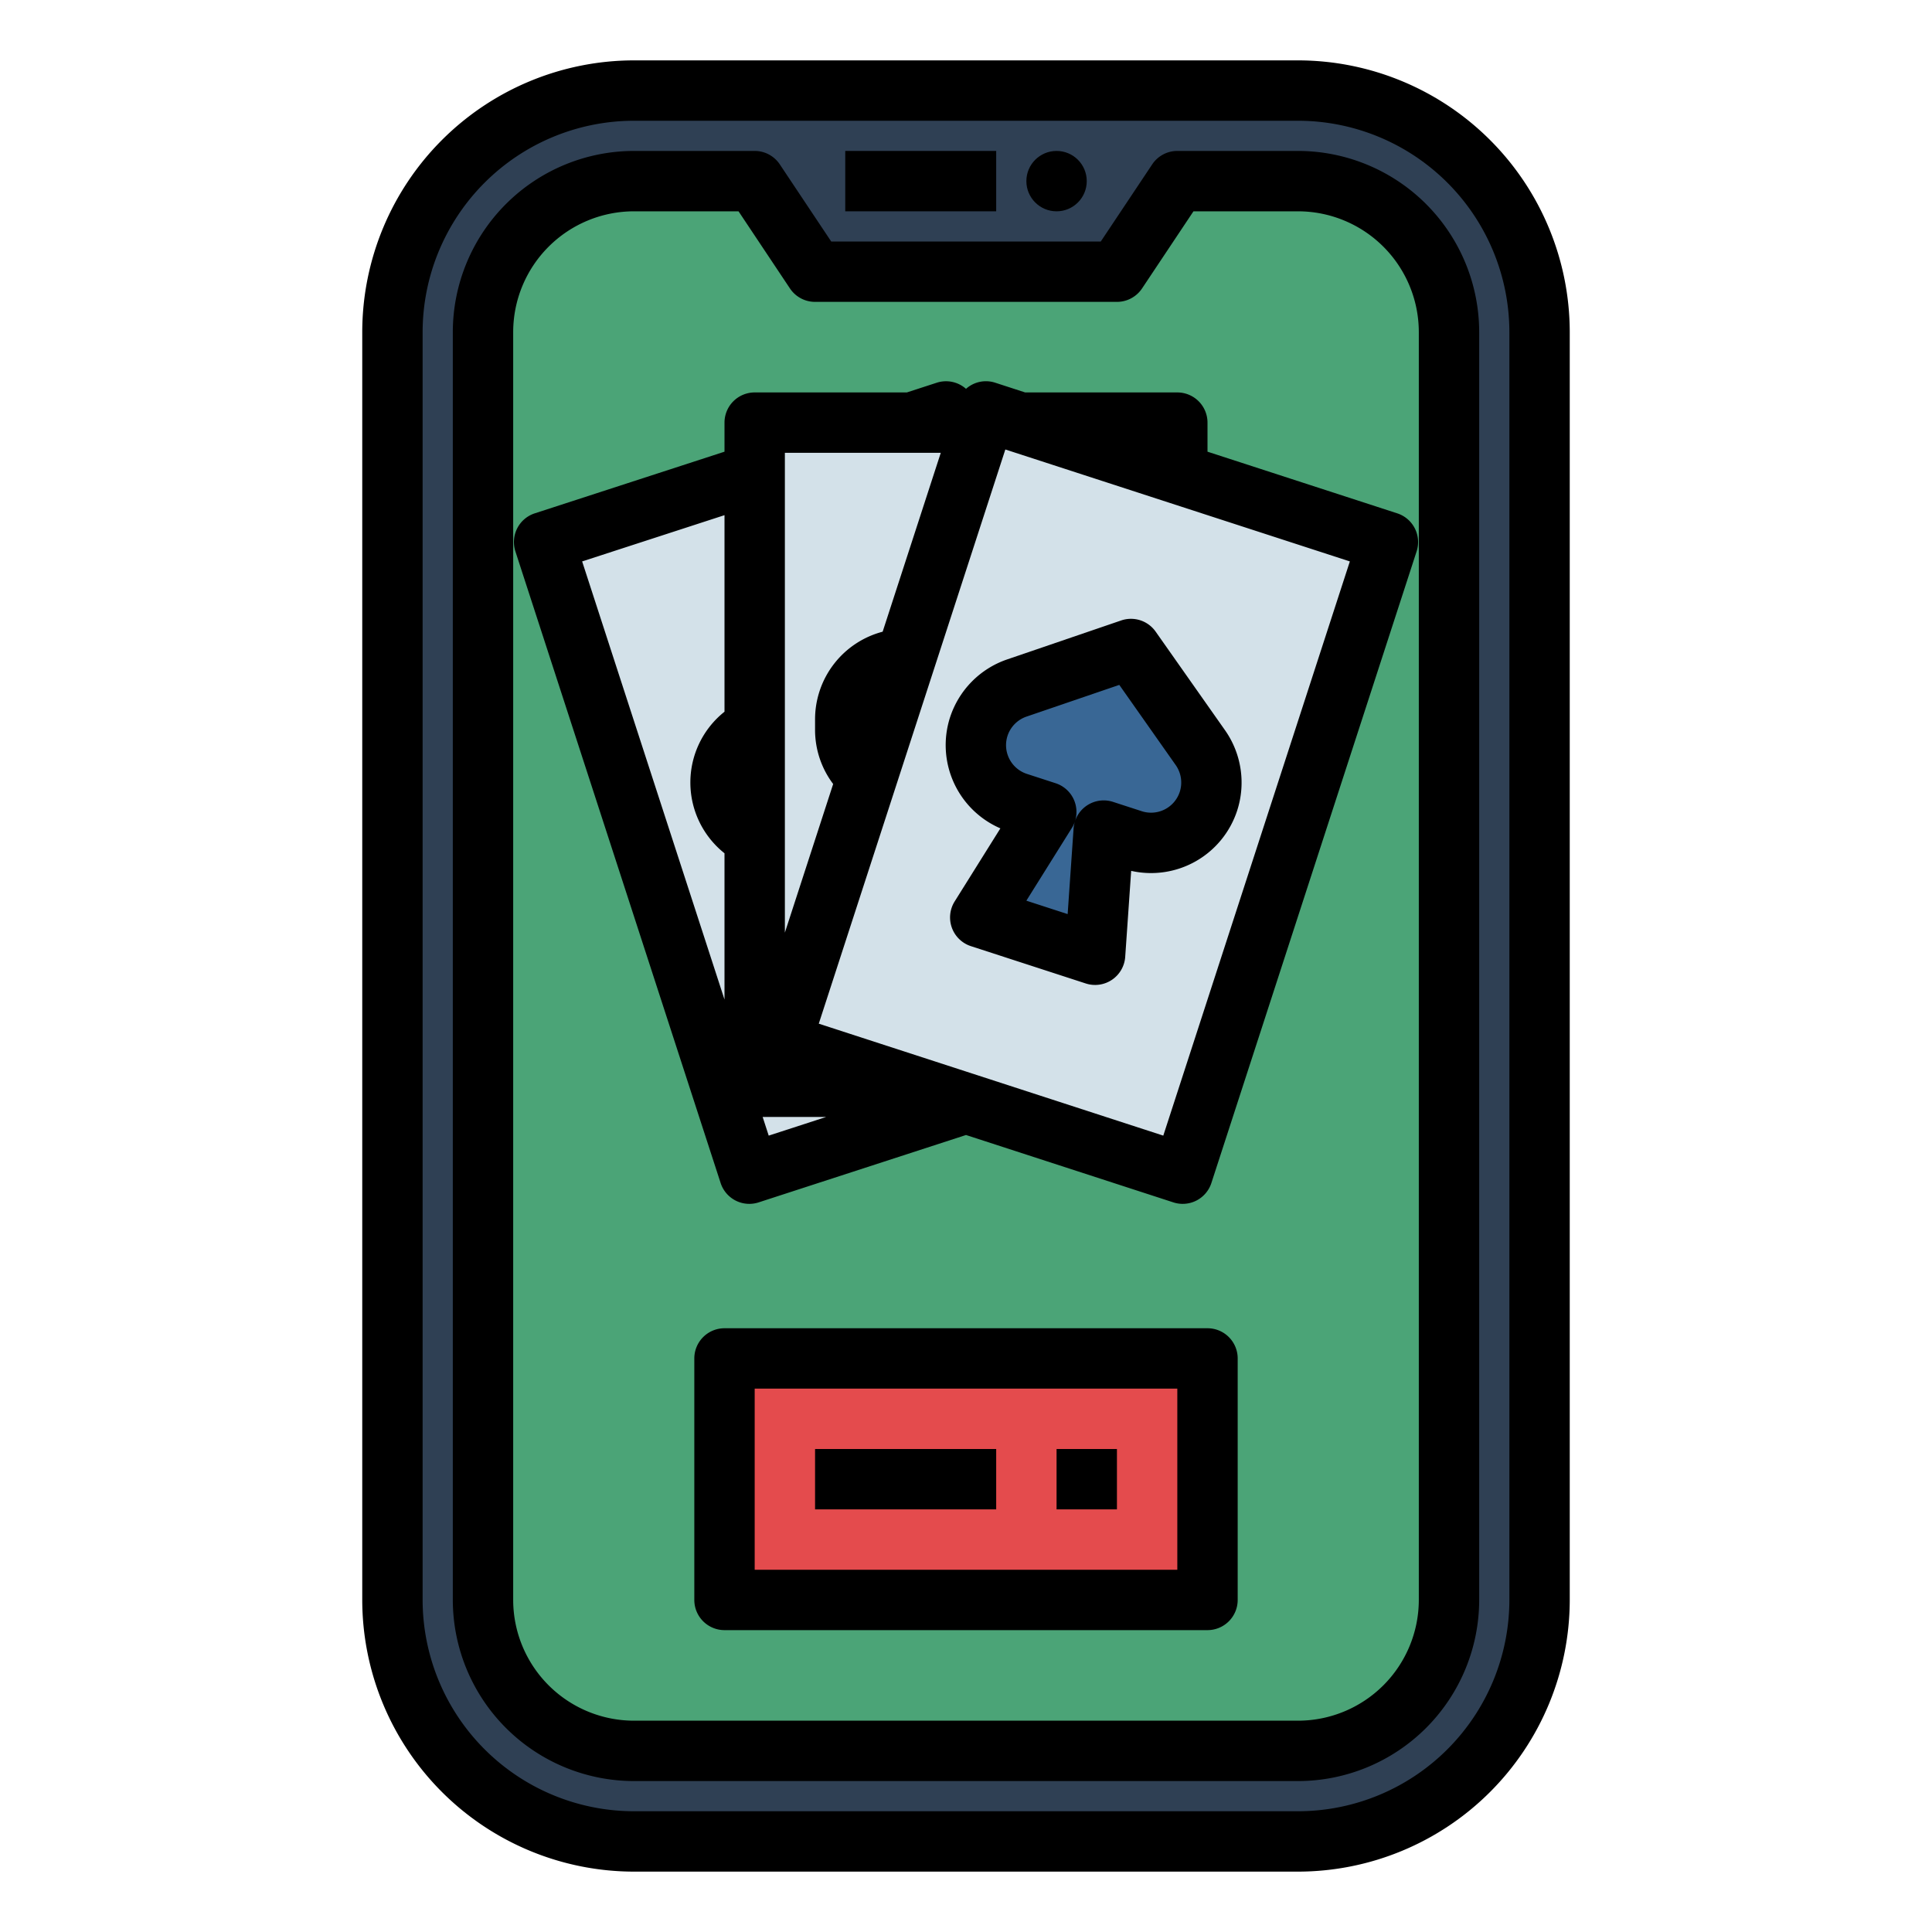 <svg height="512" viewBox="0 0 512 512" width="512" xmlns="http://www.w3.org/2000/svg"><g id="Fill_out_line" data-name="Fill out line"><rect fill="#2f4054" height="464" rx="64" width="304" x="104" y="24"/><path d="m168 464a40.046 40.046 0 0 1 -40-40v-336a40.046 40.046 0 0 1 40-40h32l16 24h80l16-24h32a40.046 40.046 0 0 1 40 40v336a40.046 40.046 0 0 1 -40 40z" fill="#4ba477"/><path d="m305.1 276.42-60.26 19.58-46.26 15.03-4.88-15.03-1.7-5.22-47.81-147.13 47.81-15.53 58.71-19.08z" fill="#d3e1e9"/><path d="m234.73 215.17 17.49 27.96-30.43 9.89-2.28-32.91-7.61 2.48a15.995 15.995 0 0 1 -19.9-9.55c-.09-.24-.18-.48-.26-.73a15.997 15.997 0 0 1 10.27-20.16 16.003 16.003 0 0 1 30.44-9.89 16.002 16.002 0 0 1 9.88 30.44z" fill="#396795"/><path d="m200 112h112v176h-112z" fill="#d3e1e9"/><path d="m288 190.63v2.74a16.008 16.008 0 0 1 -4.69 11.32l-27.31 27.31-27.31-27.31a15.925 15.925 0 0 1 -4.32-7.92 15.402 15.402 0 0 1 -.37-3.4v-2.74a16.008 16.008 0 0 1 4.69-11.32 16.006 16.006 0 0 1 22.62 0l4.69 4.69 4.69-4.69a16 16 0 0 1 27.31 11.32z" fill="#e44b4d"/><path d="m231.355 122.034h112v176h-112z" fill="#d3e1e9" transform="matrix(.951 .309 -.309 .951 78.968 -78.518)"/><path d="m259.777 243.132 30.434 9.889 2.28-32.906 7.608 2.472a16 16 0 0 0 20.161-10.273 16 16 0 0 0 -2.131-14.151l-18.414-26.171-30.28 10.349a16 16 0 0 0 -10.042 10.196 16 16 0 0 0 10.273 20.161l7.608 2.472z" fill="#396795"/><path d="m192 360h128v64h-128z" fill="#e44b4d"/><path d="m320 112a8 8 0 0 0 -8-8h-40.324l-7.915-2.572a7.932 7.932 0 0 0 -7.759 1.617 7.987 7.987 0 0 0 -7.762-1.617l-7.916 2.572h-40.323a8 8 0 0 0 -8 8v7.702l-50.279 16.337a8 8 0 0 0 -5.137 10.081l54.388 167.386a7.992 7.992 0 0 0 10.08 5.136l54.949-17.854 54.948 17.854a7.992 7.992 0 0 0 10.08-5.136l54.388-167.386a8 8 0 0 0 -5.137-10.081l-50.279-16.337zm-70.685 8-15.403 47.407a24.015 24.015 0 0 0 -17.912 23.221v2.745a23.817 23.817 0 0 0 4.797 14.398l-12.797 39.385v-127.156zm-95.042 28.783 37.727-12.258v52.09a23.966 23.966 0 0 0 0 37.511v38.766zm47.834 147.217h16.849l-15.24 4.952zm106.175 4.952-91.3-29.666 49.442-152.169 91.301 29.666z"/><path d="m251.784 190.065a24.035 24.035 0 0 0 13.329 29.459l-12.117 19.365a7.999 7.999 0 0 0 4.309 11.852l30.434 9.889a8 8 0 0 0 10.453-7.055l1.579-22.788a24.004 24.004 0 0 0 28.099-16 24.117 24.117 0 0 0 -3.197-21.226l-18.413-26.171a8.001 8.001 0 0 0 -9.13-2.966l-30.28 10.349a24.114 24.114 0 0 0 -15.064 15.294zm32.727 29.496-1.572 22.685-10.944-3.556 12.062-19.276a8.026 8.026 0 0 0 .811-1.719 7.966 7.966 0 0 0 -.355 1.866zm-17.51-24.551a8.04 8.04 0 0 1 5.021-5.099l24.604-8.409 14.96 21.264a8.04 8.04 0 0 1 1.066 7.076 7.999 7.999 0 0 1 -10.08 5.136l-7.608-2.472a8.001 8.001 0 0 0 -10.064 5.084 7.999 7.999 0 0 0 -5.153-10.028l-7.607-2.472a8.009 8.009 0 0 1 -5.138-10.08z"/><path d="m344 16h-176a72.082 72.082 0 0 0 -72 72v336a72.082 72.082 0 0 0 72 72h176a72.082 72.082 0 0 0 72-72v-336a72.082 72.082 0 0 0 -72-72zm56 408a56.063 56.063 0 0 1 -56 56h-176a56.063 56.063 0 0 1 -56-56v-336a56.063 56.063 0 0 1 56-56h176a56.063 56.063 0 0 1 56 56z"/><path d="m344 40h-32a7.999 7.999 0 0 0 -6.656 3.562l-13.625 20.438h-71.438l-13.625-20.438a7.999 7.999 0 0 0 -6.656-3.562h-32a48.054 48.054 0 0 0 -48 48v336a48.054 48.054 0 0 0 48 48h176a48.054 48.054 0 0 0 48-48v-336a48.054 48.054 0 0 0 -48-48zm32 384a32.036 32.036 0 0 1 -32 32h-176a32.036 32.036 0 0 1 -32-32v-336a32.036 32.036 0 0 1 32-32h27.719l13.625 20.438a7.999 7.999 0 0 0 6.656 3.562h80a7.999 7.999 0 0 0 6.656-3.562l13.625-20.438h27.719a32.036 32.036 0 0 1 32 32z"/><path d="m224 40h40v16h-40z"/><circle cx="280" cy="48" r="8"/><path d="m320 352h-128a8 8 0 0 0 -8 8v64a8 8 0 0 0 8 8h128a8 8 0 0 0 8-8v-64a8 8 0 0 0 -8-8zm-8 64h-112v-48h112z"/><path d="m216 384h48v16h-48z"/><path d="m280 384h16v16h-16z"/></g></svg>